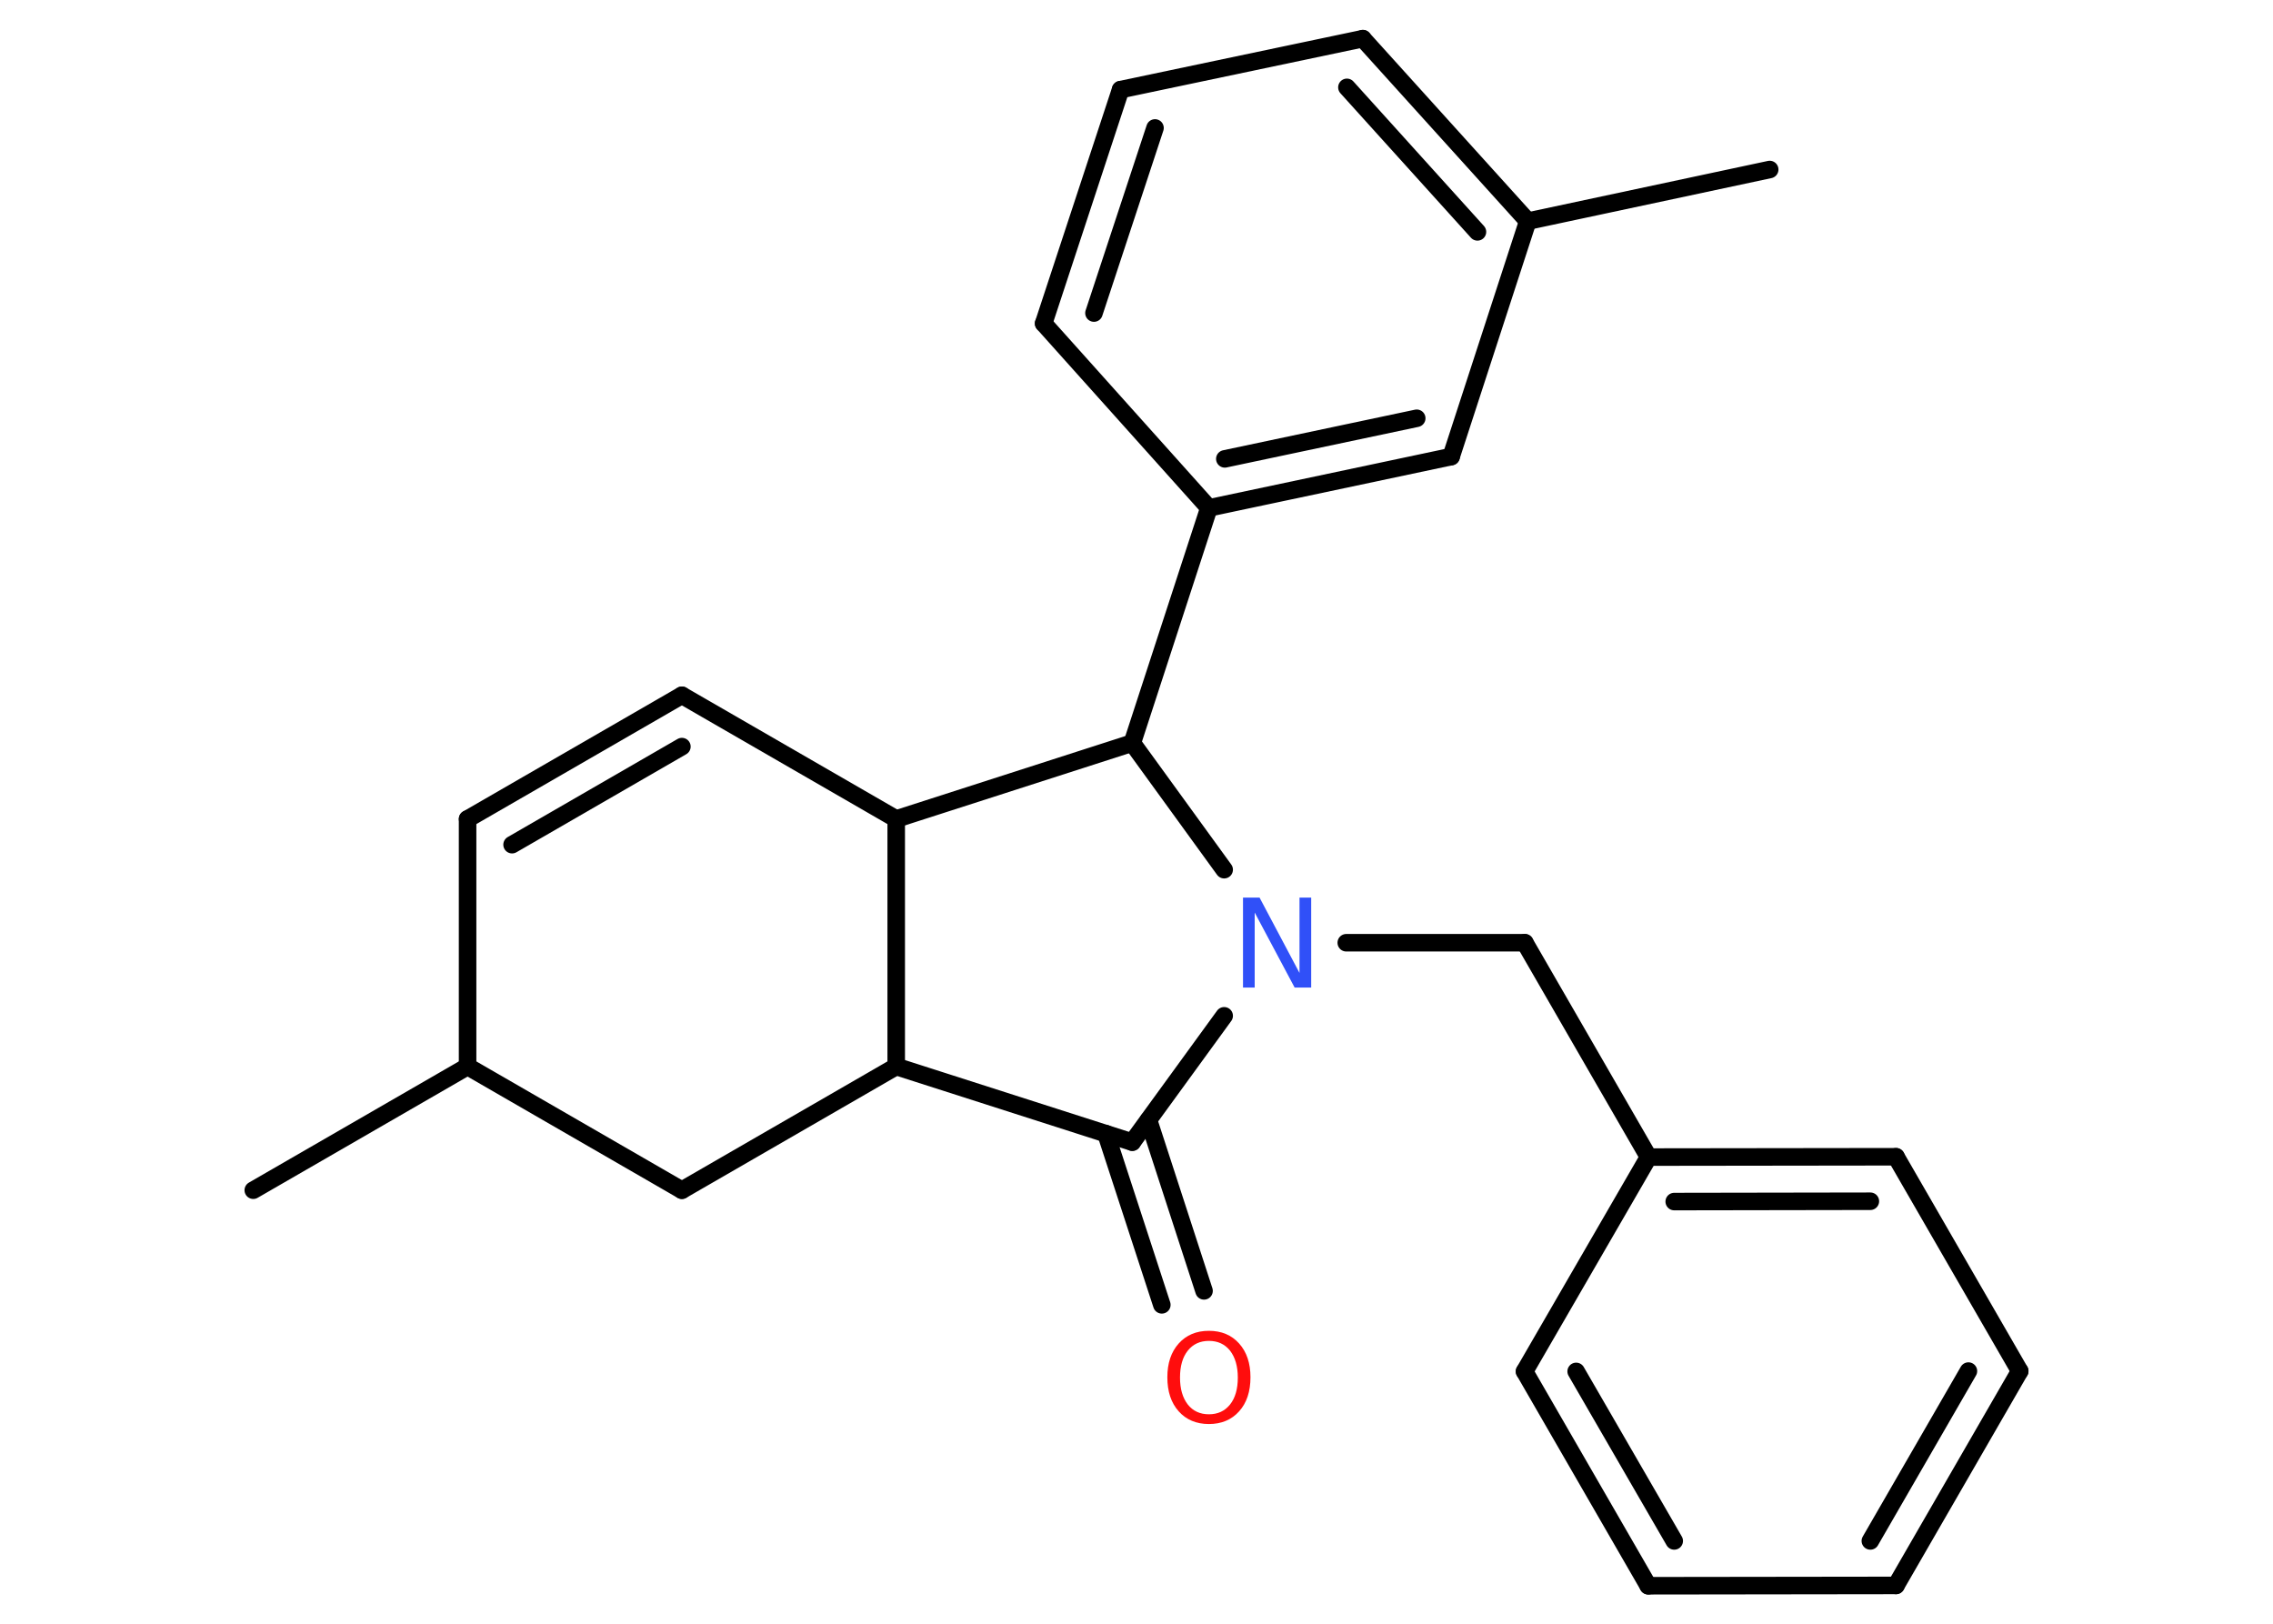 <?xml version='1.0' encoding='UTF-8'?>
<!DOCTYPE svg PUBLIC "-//W3C//DTD SVG 1.1//EN" "http://www.w3.org/Graphics/SVG/1.1/DTD/svg11.dtd">
<svg version='1.2' xmlns='http://www.w3.org/2000/svg' xmlns:xlink='http://www.w3.org/1999/xlink' width='70.0mm' height='50.0mm' viewBox='0 0 70.0 50.0'>
  <desc>Generated by the Chemistry Development Kit (http://github.com/cdk)</desc>
  <g stroke-linecap='round' stroke-linejoin='round' stroke='#000000' stroke-width='.54' fill='#FF0D0D'>
    <rect x='.0' y='.0' width='70.0' height='50.0' fill='#FFFFFF' stroke='none'/>
    <g id='mol1' class='mol'>
      <line id='mol1bnd1' class='bond' x1='54.5' y1='5.22' x2='47.05' y2='6.81'/>
      <g id='mol1bnd2' class='bond'>
        <line x1='47.05' y1='6.81' x2='41.97' y2='1.19'/>
        <line x1='45.5' y1='7.14' x2='41.48' y2='2.69'/>
      </g>
      <line id='mol1bnd3' class='bond' x1='41.97' y1='1.19' x2='34.51' y2='2.76'/>
      <g id='mol1bnd4' class='bond'>
        <line x1='34.51' y1='2.76' x2='32.14' y2='9.96'/>
        <line x1='35.57' y1='3.94' x2='33.69' y2='9.64'/>
      </g>
      <line id='mol1bnd5' class='bond' x1='32.14' y1='9.96' x2='37.23' y2='15.64'/>
      <line id='mol1bnd6' class='bond' x1='37.23' y1='15.64' x2='34.87' y2='22.88'/>
      <line id='mol1bnd7' class='bond' x1='34.87' y1='22.88' x2='27.6' y2='25.22'/>
      <line id='mol1bnd8' class='bond' x1='27.6' y1='25.22' x2='21.0' y2='21.41'/>
      <g id='mol1bnd9' class='bond'>
        <line x1='21.0' y1='21.41' x2='14.4' y2='25.22'/>
        <line x1='21.0' y1='22.99' x2='15.77' y2='26.01'/>
      </g>
      <line id='mol1bnd10' class='bond' x1='14.4' y1='25.22' x2='14.4' y2='32.84'/>
      <line id='mol1bnd11' class='bond' x1='14.4' y1='32.84' x2='7.8' y2='36.65'/>
      <line id='mol1bnd12' class='bond' x1='14.4' y1='32.84' x2='21.0' y2='36.65'/>
      <line id='mol1bnd13' class='bond' x1='21.0' y1='36.65' x2='27.6' y2='32.84'/>
      <line id='mol1bnd14' class='bond' x1='27.6' y1='25.22' x2='27.6' y2='32.84'/>
      <line id='mol1bnd15' class='bond' x1='27.6' y1='32.84' x2='34.87' y2='35.17'/>
      <g id='mol1bnd16' class='bond'>
        <line x1='35.37' y1='34.49' x2='37.08' y2='39.75'/>
        <line x1='34.06' y1='34.91' x2='35.78' y2='40.18'/>
      </g>
      <line id='mol1bnd17' class='bond' x1='34.87' y1='35.17' x2='37.7' y2='31.28'/>
      <line id='mol1bnd18' class='bond' x1='34.87' y1='22.88' x2='37.7' y2='26.78'/>
      <line id='mol1bnd19' class='bond' x1='41.46' y1='29.03' x2='46.96' y2='29.03'/>
      <line id='mol1bnd20' class='bond' x1='46.96' y1='29.03' x2='50.77' y2='35.63'/>
      <g id='mol1bnd21' class='bond'>
        <line x1='58.39' y1='35.62' x2='50.77' y2='35.63'/>
        <line x1='57.6' y1='36.99' x2='51.56' y2='37.0'/>
      </g>
      <line id='mol1bnd22' class='bond' x1='58.39' y1='35.62' x2='62.2' y2='42.22'/>
      <g id='mol1bnd23' class='bond'>
        <line x1='58.39' y1='48.82' x2='62.2' y2='42.22'/>
        <line x1='57.6' y1='47.45' x2='60.62' y2='42.22'/>
      </g>
      <line id='mol1bnd24' class='bond' x1='58.39' y1='48.82' x2='50.76' y2='48.83'/>
      <g id='mol1bnd25' class='bond'>
        <line x1='46.95' y1='42.23' x2='50.76' y2='48.83'/>
        <line x1='48.54' y1='42.23' x2='51.56' y2='47.45'/>
      </g>
      <line id='mol1bnd26' class='bond' x1='50.77' y1='35.63' x2='46.95' y2='42.23'/>
      <g id='mol1bnd27' class='bond'>
        <line x1='37.23' y1='15.64' x2='44.69' y2='14.06'/>
        <line x1='37.72' y1='14.13' x2='43.63' y2='12.88'/>
      </g>
      <line id='mol1bnd28' class='bond' x1='47.05' y1='6.81' x2='44.69' y2='14.06'/>
      <path id='mol1atm16' class='atom' d='M37.23 41.29q-.41 .0 -.65 .3q-.24 .3 -.24 .83q.0 .52 .24 .83q.24 .3 .65 .3q.41 .0 .65 -.3q.24 -.3 .24 -.83q.0 -.52 -.24 -.83q-.24 -.3 -.65 -.3zM37.23 40.98q.58 .0 .93 .39q.35 .39 .35 1.04q.0 .66 -.35 1.05q-.35 .39 -.93 .39q-.58 .0 -.93 -.39q-.35 -.39 -.35 -1.05q.0 -.65 .35 -1.04q.35 -.39 .93 -.39z' stroke='none'/>
      <path id='mol1atm17' class='atom' d='M38.29 27.64h.5l1.23 2.32v-2.32h.36v2.77h-.51l-1.23 -2.31v2.31h-.36v-2.77z' stroke='none' fill='#3050F8'/>
    </g>
  </g>
</svg>
